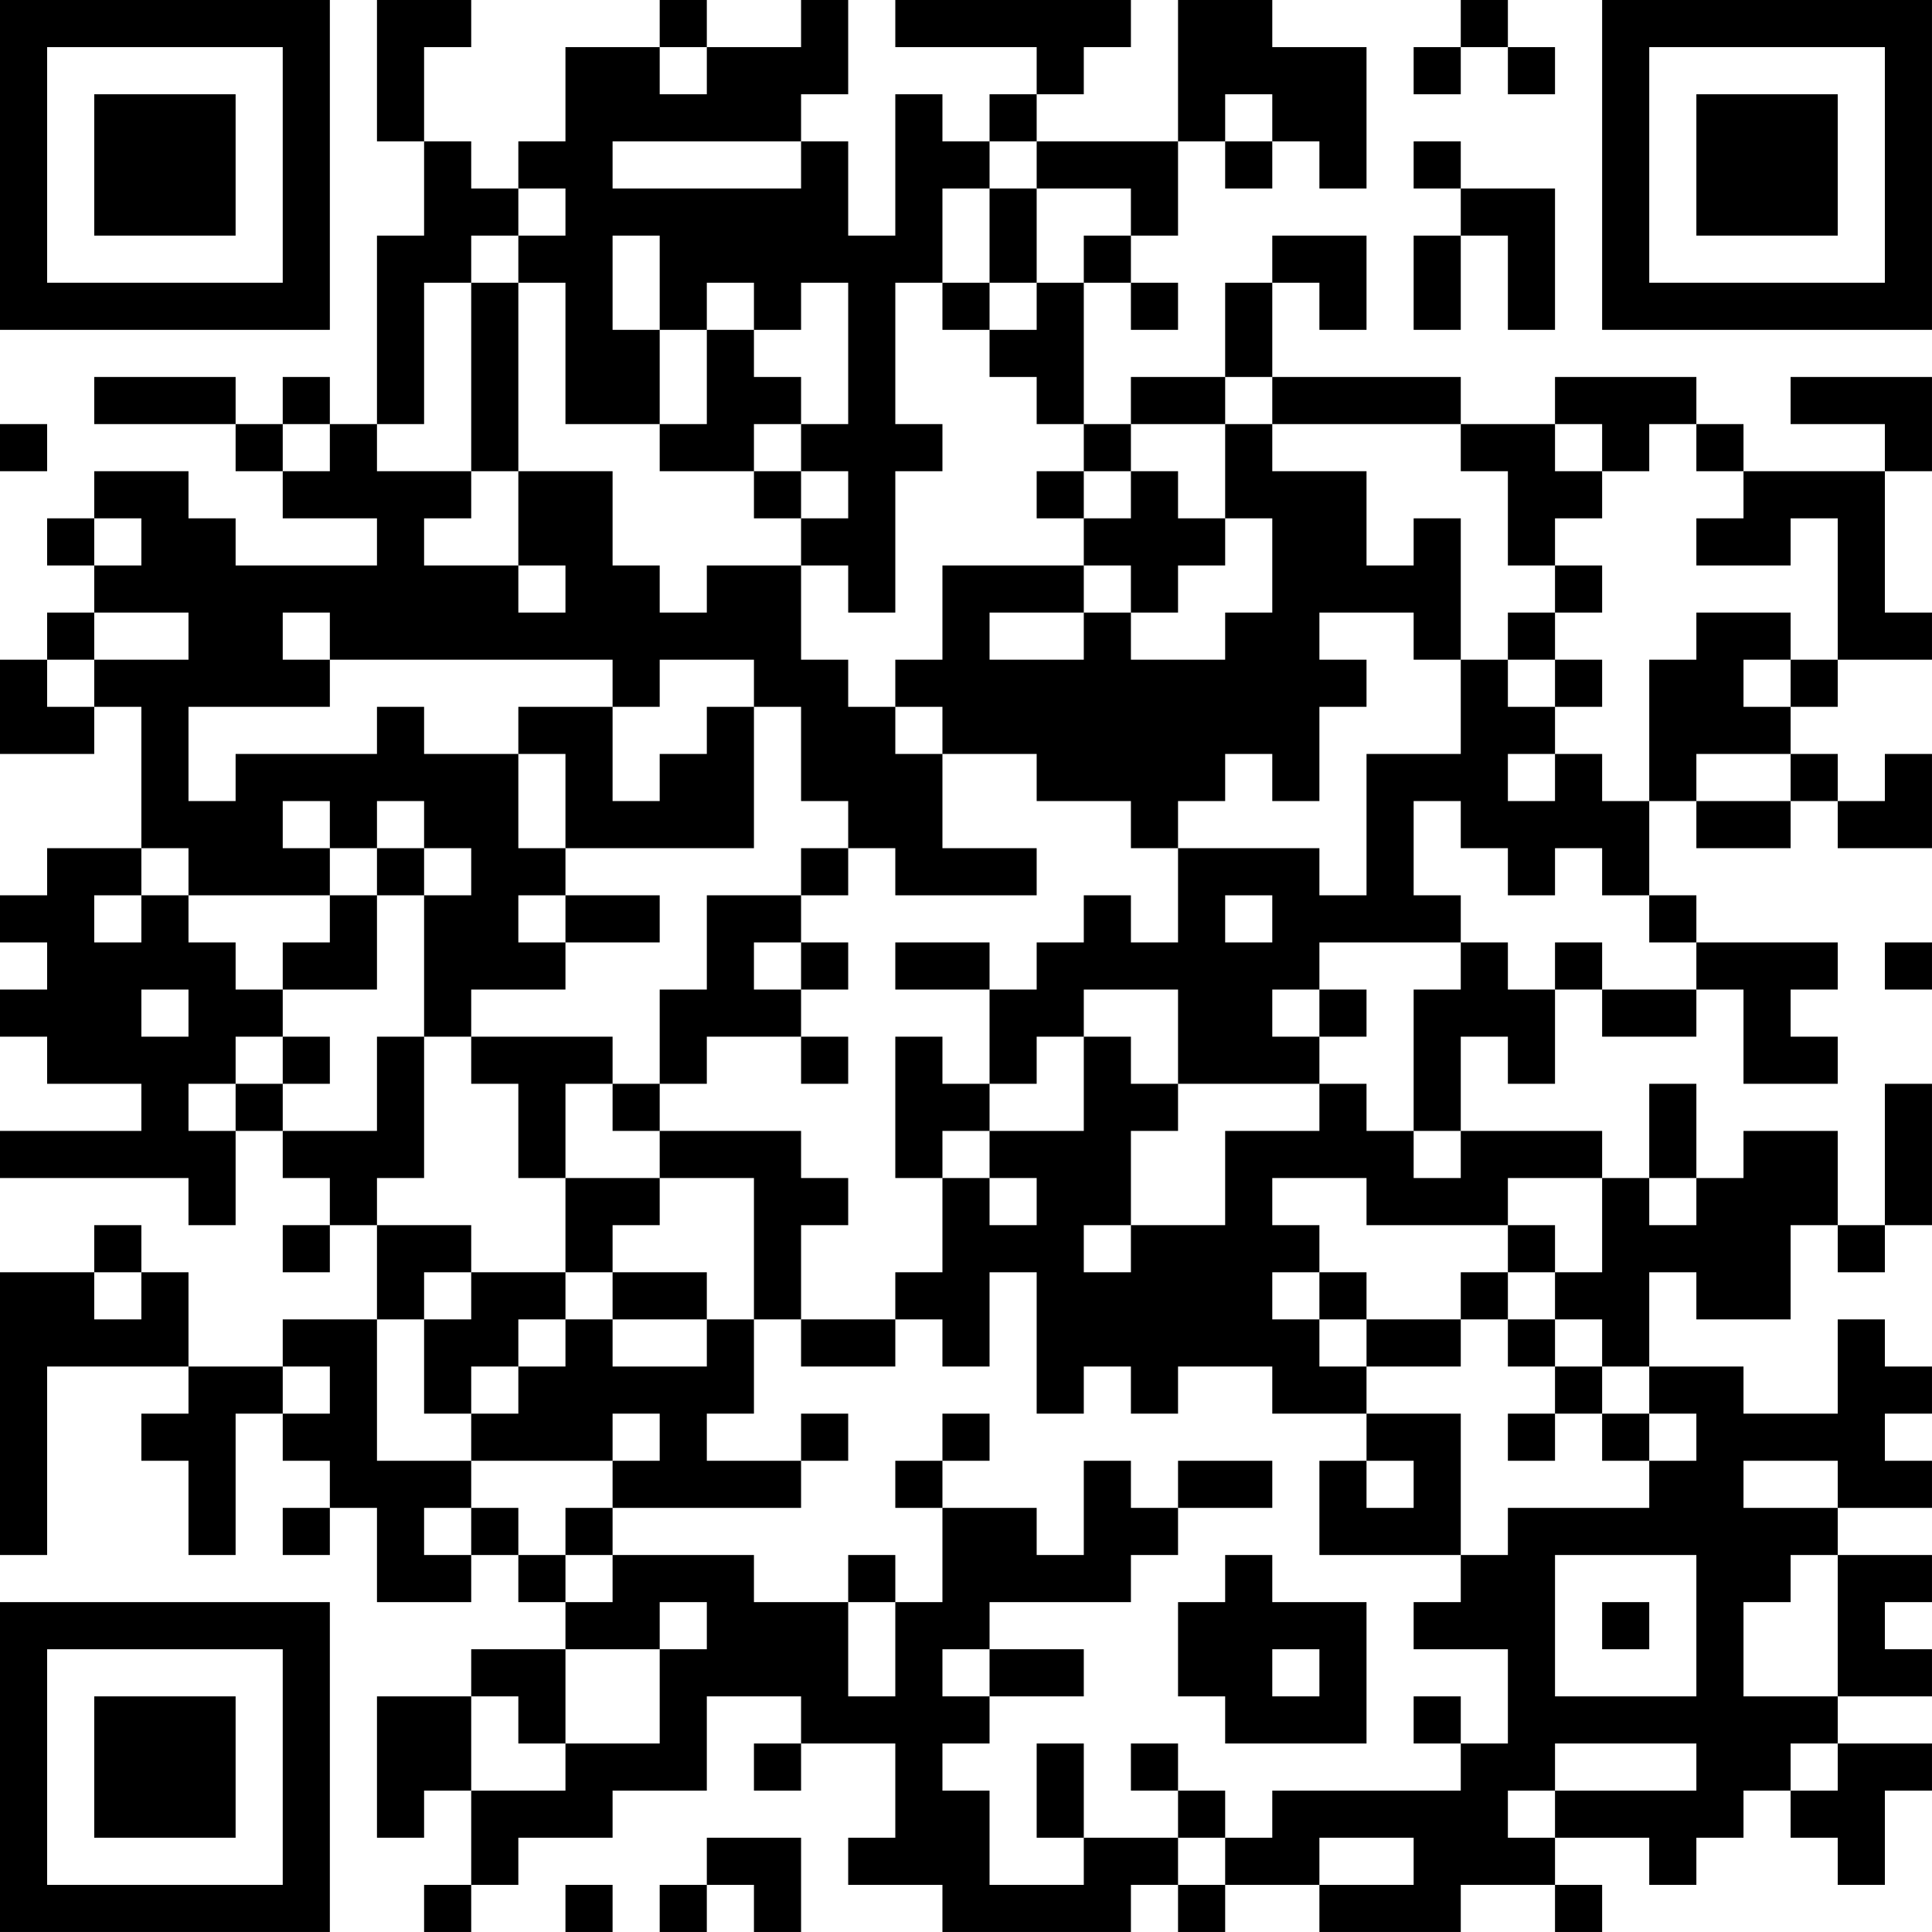 <?xml version="1.0" encoding="UTF-8"?>
<svg xmlns="http://www.w3.org/2000/svg" version="1.1" width="200" height="200" viewBox="0 0 200 200"><rect x="0" y="0" width="200" height="200" fill="#ffffff"/><g transform="scale(4.878)"><g transform="translate(0,0)"><path fill-rule="evenodd" d="M8 0L8 3L9 3L9 5L8 5L8 9L7 9L7 8L6 8L6 9L5 9L5 8L2 8L2 9L5 9L5 10L6 10L6 11L8 11L8 12L5 12L5 11L4 11L4 10L2 10L2 11L1 11L1 12L2 12L2 13L1 13L1 14L0 14L0 16L2 16L2 15L3 15L3 18L1 18L1 19L0 19L0 20L1 20L1 21L0 21L0 22L1 22L1 23L3 23L3 24L0 24L0 25L4 25L4 26L5 26L5 24L6 24L6 25L7 25L7 26L6 26L6 27L7 27L7 26L8 26L8 28L6 28L6 29L4 29L4 27L3 27L3 26L2 26L2 27L0 27L0 33L1 33L1 29L4 29L4 30L3 30L3 31L4 31L4 33L5 33L5 30L6 30L6 31L7 31L7 32L6 32L6 33L7 33L7 32L8 32L8 34L10 34L10 33L11 33L11 34L12 34L12 35L10 35L10 36L8 36L8 39L9 39L9 38L10 38L10 40L9 40L9 41L10 41L10 40L11 40L11 39L13 39L13 38L15 38L15 36L17 36L17 37L16 37L16 38L17 38L17 37L19 37L19 39L18 39L18 40L20 40L20 41L24 41L24 40L25 40L25 41L26 41L26 40L28 40L28 41L31 41L31 40L33 40L33 41L34 41L34 40L33 40L33 39L35 39L35 40L36 40L36 39L37 39L37 38L38 38L38 39L39 39L39 40L40 40L40 38L41 38L41 37L39 37L39 36L41 36L41 35L40 35L40 34L41 34L41 33L39 33L39 32L41 32L41 31L40 31L40 30L41 30L41 29L40 29L40 28L39 28L39 30L37 30L37 29L35 29L35 27L36 27L36 28L38 28L38 26L39 26L39 27L40 27L40 26L41 26L41 23L40 23L40 26L39 26L39 24L37 24L37 25L36 25L36 23L35 23L35 25L34 25L34 24L31 24L31 22L32 22L32 23L33 23L33 21L34 21L34 22L36 22L36 21L37 21L37 23L39 23L39 22L38 22L38 21L39 21L39 20L36 20L36 19L35 19L35 17L36 17L36 18L38 18L38 17L39 17L39 18L41 18L41 16L40 16L40 17L39 17L39 16L38 16L38 15L39 15L39 14L41 14L41 13L40 13L40 10L41 10L41 8L38 8L38 9L40 9L40 10L37 10L37 9L36 9L36 8L33 8L33 9L31 9L31 8L27 8L27 6L28 6L28 7L29 7L29 5L27 5L27 6L26 6L26 8L24 8L24 9L23 9L23 6L24 6L24 7L25 7L25 6L24 6L24 5L25 5L25 3L26 3L26 4L27 4L27 3L28 3L28 4L29 4L29 1L27 1L27 0L25 0L25 3L22 3L22 2L23 2L23 1L24 1L24 0L19 0L19 1L22 1L22 2L21 2L21 3L20 3L20 2L19 2L19 5L18 5L18 3L17 3L17 2L18 2L18 0L17 0L17 1L15 1L15 0L14 0L14 1L12 1L12 3L11 3L11 4L10 4L10 3L9 3L9 1L10 1L10 0ZM31 0L31 1L30 1L30 2L31 2L31 1L32 1L32 2L33 2L33 1L32 1L32 0ZM14 1L14 2L15 2L15 1ZM26 2L26 3L27 3L27 2ZM13 3L13 4L17 4L17 3ZM21 3L21 4L20 4L20 6L19 6L19 9L20 9L20 10L19 10L19 13L18 13L18 12L17 12L17 11L18 11L18 10L17 10L17 9L18 9L18 6L17 6L17 7L16 7L16 6L15 6L15 7L14 7L14 5L13 5L13 7L14 7L14 9L12 9L12 6L11 6L11 5L12 5L12 4L11 4L11 5L10 5L10 6L9 6L9 9L8 9L8 10L10 10L10 11L9 11L9 12L11 12L11 13L12 13L12 12L11 12L11 10L13 10L13 12L14 12L14 13L15 13L15 12L17 12L17 14L18 14L18 15L19 15L19 16L20 16L20 18L22 18L22 19L19 19L19 18L18 18L18 17L17 17L17 15L16 15L16 14L14 14L14 15L13 15L13 14L7 14L7 13L6 13L6 14L7 14L7 15L4 15L4 17L5 17L5 16L8 16L8 15L9 15L9 16L11 16L11 18L12 18L12 19L11 19L11 20L12 20L12 21L10 21L10 22L9 22L9 19L10 19L10 18L9 18L9 17L8 17L8 18L7 18L7 17L6 17L6 18L7 18L7 19L4 19L4 18L3 18L3 19L2 19L2 20L3 20L3 19L4 19L4 20L5 20L5 21L6 21L6 22L5 22L5 23L4 23L4 24L5 24L5 23L6 23L6 24L8 24L8 22L9 22L9 25L8 25L8 26L10 26L10 27L9 27L9 28L8 28L8 31L10 31L10 32L9 32L9 33L10 33L10 32L11 32L11 33L12 33L12 34L13 34L13 33L16 33L16 34L18 34L18 36L19 36L19 34L20 34L20 32L22 32L22 33L23 33L23 31L24 31L24 32L25 32L25 33L24 33L24 34L21 34L21 35L20 35L20 36L21 36L21 37L20 37L20 38L21 38L21 40L23 40L23 39L25 39L25 40L26 40L26 39L27 39L27 38L31 38L31 37L32 37L32 35L30 35L30 34L31 34L31 33L32 33L32 32L35 32L35 31L36 31L36 30L35 30L35 29L34 29L34 28L33 28L33 27L34 27L34 25L32 25L32 26L29 26L29 25L27 25L27 26L28 26L28 27L27 27L27 28L28 28L28 29L29 29L29 30L27 30L27 29L25 29L25 30L24 30L24 29L23 29L23 30L22 30L22 27L21 27L21 29L20 29L20 28L19 28L19 27L20 27L20 25L21 25L21 26L22 26L22 25L21 25L21 24L23 24L23 22L24 22L24 23L25 23L25 24L24 24L24 26L23 26L23 27L24 27L24 26L26 26L26 24L28 24L28 23L29 23L29 24L30 24L30 25L31 25L31 24L30 24L30 21L31 21L31 20L32 20L32 21L33 21L33 20L34 20L34 21L36 21L36 20L35 20L35 19L34 19L34 18L33 18L33 19L32 19L32 18L31 18L31 17L30 17L30 19L31 19L31 20L28 20L28 21L27 21L27 22L28 22L28 23L25 23L25 21L23 21L23 22L22 22L22 23L21 23L21 21L22 21L22 20L23 20L23 19L24 19L24 20L25 20L25 18L28 18L28 19L29 19L29 16L31 16L31 14L32 14L32 15L33 15L33 16L32 16L32 17L33 17L33 16L34 16L34 17L35 17L35 14L36 14L36 13L38 13L38 14L37 14L37 15L38 15L38 14L39 14L39 11L38 11L38 12L36 12L36 11L37 11L37 10L36 10L36 9L35 9L35 10L34 10L34 9L33 9L33 10L34 10L34 11L33 11L33 12L32 12L32 10L31 10L31 9L27 9L27 8L26 8L26 9L24 9L24 10L23 10L23 9L22 9L22 8L21 8L21 7L22 7L22 6L23 6L23 5L24 5L24 4L22 4L22 3ZM30 3L30 4L31 4L31 5L30 5L30 7L31 7L31 5L32 5L32 7L33 7L33 4L31 4L31 3ZM21 4L21 6L20 6L20 7L21 7L21 6L22 6L22 4ZM10 6L10 10L11 10L11 6ZM15 7L15 9L14 9L14 10L16 10L16 11L17 11L17 10L16 10L16 9L17 9L17 8L16 8L16 7ZM0 9L0 10L1 10L1 9ZM6 9L6 10L7 10L7 9ZM26 9L26 11L25 11L25 10L24 10L24 11L23 11L23 10L22 10L22 11L23 11L23 12L20 12L20 14L19 14L19 15L20 15L20 16L22 16L22 17L24 17L24 18L25 18L25 17L26 17L26 16L27 16L27 17L28 17L28 15L29 15L29 14L28 14L28 13L30 13L30 14L31 14L31 11L30 11L30 12L29 12L29 10L27 10L27 9ZM2 11L2 12L3 12L3 11ZM26 11L26 12L25 12L25 13L24 13L24 12L23 12L23 13L21 13L21 14L23 14L23 13L24 13L24 14L26 14L26 13L27 13L27 11ZM33 12L33 13L32 13L32 14L33 14L33 15L34 15L34 14L33 14L33 13L34 13L34 12ZM2 13L2 14L1 14L1 15L2 15L2 14L4 14L4 13ZM11 15L11 16L12 16L12 18L16 18L16 15L15 15L15 16L14 16L14 17L13 17L13 15ZM36 16L36 17L38 17L38 16ZM8 18L8 19L7 19L7 20L6 20L6 21L8 21L8 19L9 19L9 18ZM17 18L17 19L15 19L15 21L14 21L14 23L13 23L13 22L10 22L10 23L11 23L11 25L12 25L12 27L10 27L10 28L9 28L9 30L10 30L10 31L13 31L13 32L12 32L12 33L13 33L13 32L17 32L17 31L18 31L18 30L17 30L17 31L15 31L15 30L16 30L16 28L17 28L17 29L19 29L19 28L17 28L17 26L18 26L18 25L17 25L17 24L14 24L14 23L15 23L15 22L17 22L17 23L18 23L18 22L17 22L17 21L18 21L18 20L17 20L17 19L18 19L18 18ZM12 19L12 20L14 20L14 19ZM26 19L26 20L27 20L27 19ZM16 20L16 21L17 21L17 20ZM19 20L19 21L21 21L21 20ZM40 20L40 21L41 21L41 20ZM3 21L3 22L4 22L4 21ZM28 21L28 22L29 22L29 21ZM6 22L6 23L7 23L7 22ZM19 22L19 25L20 25L20 24L21 24L21 23L20 23L20 22ZM12 23L12 25L14 25L14 26L13 26L13 27L12 27L12 28L11 28L11 29L10 29L10 30L11 30L11 29L12 29L12 28L13 28L13 29L15 29L15 28L16 28L16 25L14 25L14 24L13 24L13 23ZM35 25L35 26L36 26L36 25ZM32 26L32 27L31 27L31 28L29 28L29 27L28 27L28 28L29 28L29 29L31 29L31 28L32 28L32 29L33 29L33 30L32 30L32 31L33 31L33 30L34 30L34 31L35 31L35 30L34 30L34 29L33 29L33 28L32 28L32 27L33 27L33 26ZM2 27L2 28L3 28L3 27ZM13 27L13 28L15 28L15 27ZM6 29L6 30L7 30L7 29ZM13 30L13 31L14 31L14 30ZM20 30L20 31L19 31L19 32L20 32L20 31L21 31L21 30ZM29 30L29 31L28 31L28 33L31 33L31 30ZM25 31L25 32L27 32L27 31ZM29 31L29 32L30 32L30 31ZM37 31L37 32L39 32L39 31ZM18 33L18 34L19 34L19 33ZM26 33L26 34L25 34L25 36L26 36L26 37L29 37L29 34L27 34L27 33ZM33 33L33 36L36 36L36 33ZM38 33L38 34L37 34L37 36L39 36L39 33ZM14 34L14 35L12 35L12 37L11 37L11 36L10 36L10 38L12 38L12 37L14 37L14 35L15 35L15 34ZM34 34L34 35L35 35L35 34ZM21 35L21 36L23 36L23 35ZM27 35L27 36L28 36L28 35ZM30 36L30 37L31 37L31 36ZM22 37L22 39L23 39L23 37ZM24 37L24 38L25 38L25 39L26 39L26 38L25 38L25 37ZM33 37L33 38L32 38L32 39L33 39L33 38L36 38L36 37ZM38 37L38 38L39 38L39 37ZM15 39L15 40L14 40L14 41L15 41L15 40L16 40L16 41L17 41L17 39ZM28 39L28 40L30 40L30 39ZM12 40L12 41L13 41L13 40ZM0 0L0 7L7 7L7 0ZM1 1L1 6L6 6L6 1ZM2 2L2 5L5 5L5 2ZM34 0L34 7L41 7L41 0ZM35 1L35 6L40 6L40 1ZM36 2L36 5L39 5L39 2ZM0 34L0 41L7 41L7 34ZM1 35L1 40L6 40L6 35ZM2 36L2 39L5 39L5 36Z" fill="#000000"/></g></g></svg>
